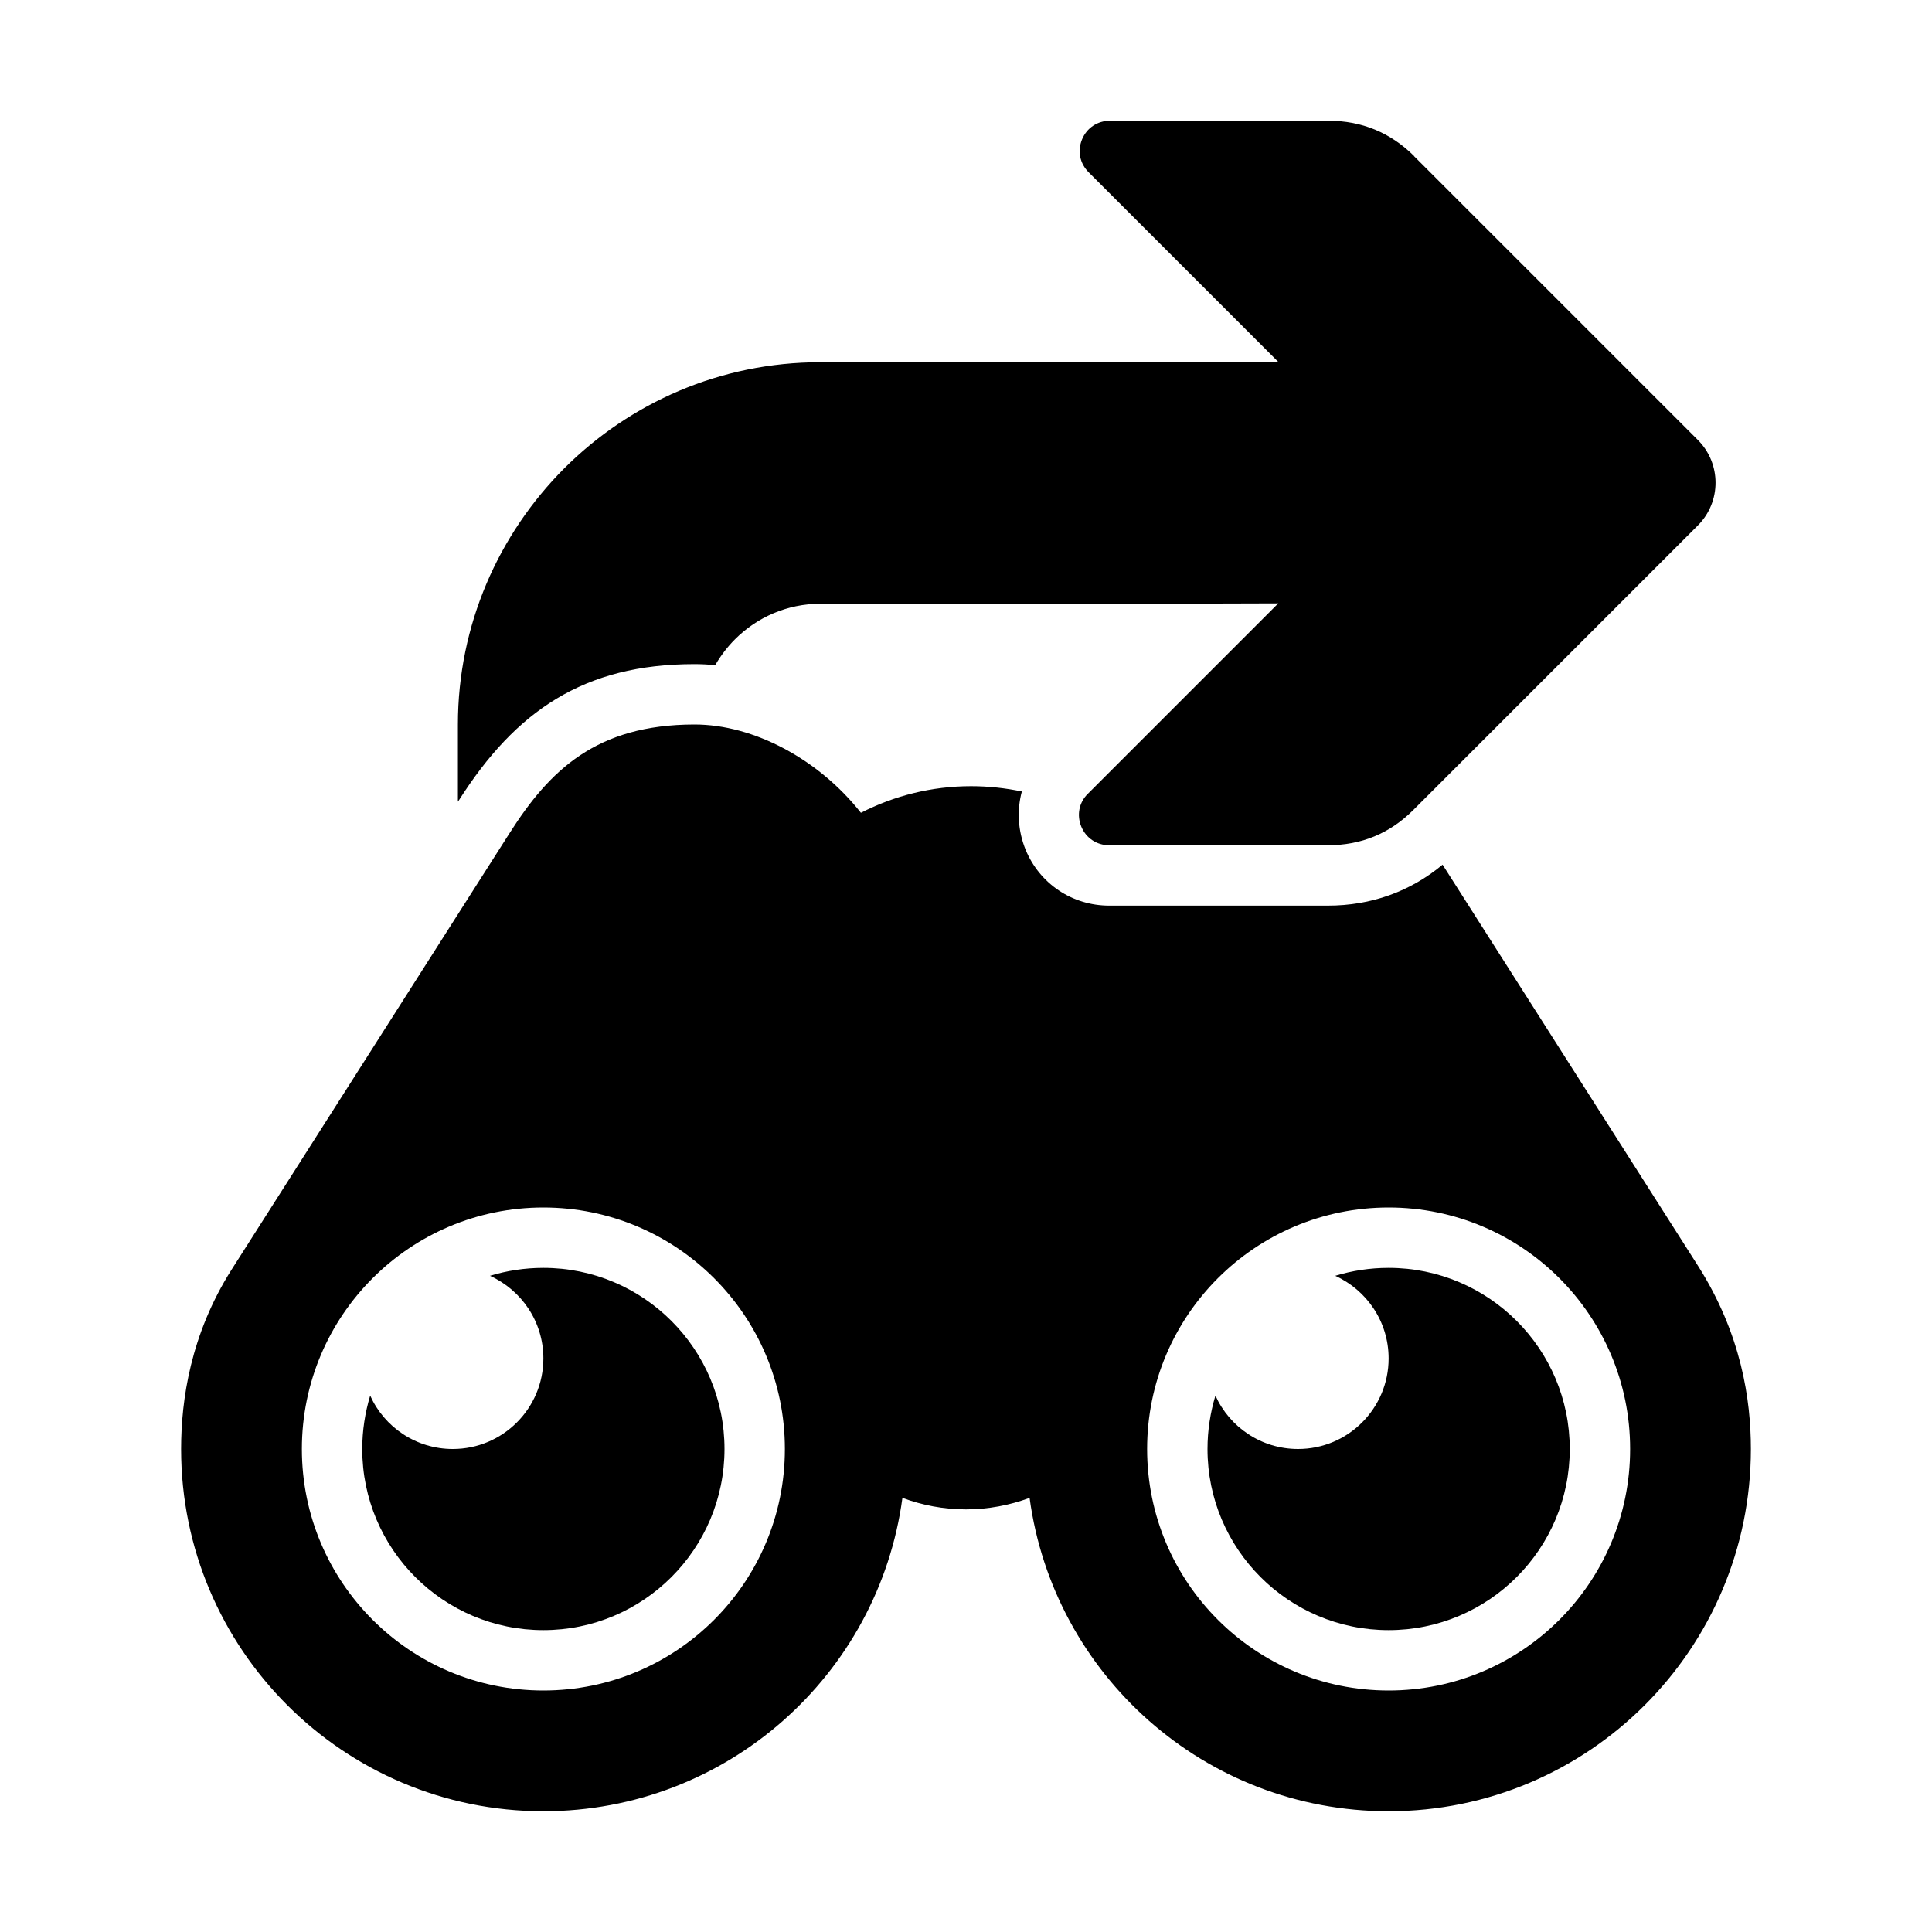 <?xml version="1.0" encoding="utf-8"?>
<!-- Generator: Adobe Illustrator 18.0.0, SVG Export Plug-In . SVG Version: 6.00 Build 0)  -->
<!DOCTYPE svg PUBLIC "-//W3C//DTD SVG 1.1//EN" "http://www.w3.org/Graphics/SVG/1.1/DTD/svg11.dtd">
<svg version="1.1"
	 id="Layer_1" shape-rendering="geometricPrecision" text-rendering="geometricPrecision" image-rendering="optimizeQuality"
	 xmlns="http://www.w3.org/2000/svg" xmlns:xlink="http://www.w3.org/1999/xlink" x="0px" y="0px" width="1024px" height="1024px"
	 viewBox="0 0 1024 1024" enable-background="new 0 0 1024 1024" xml:space="preserve">
<g>
	<path id="curve2" d="M288,672c53,0,96,43,96,96s-43,96-96,96s-96-43-96-96c0-9.8,1.5-19.3,4.2-28.3c7.5,16.7,24.3,28.3,43.8,28.3
		c26.5,0,48-21.5,48-48c0-19.5-11.6-36.2-28.3-43.8C268.6,673.5,278.1,672,288,672z M736,672c53,0,96,43,96,96s-43,96-96,96
		s-96-43-96-96c0-9.8,1.5-19.3,4.2-28.3c7.5,16.7,24.3,28.3,43.8,28.3c26.5,0,48-21.5,48-48c0-19.5-11.6-36.2-28.3-43.8
		C716.6,673.5,726.1,672,736,672z"/>
	<path d="M899.9,670.8L764.6,458.3c-17.2,14.3-37.9,21.7-60.8,21.7H587.9c-19.5,0-36.8-11.5-44.3-29.6c-4.1-10.1-4.7-20.9-2-30.9
		c-8.7-1.8-17.7-2.8-26.9-2.8c-21,0-40.9,5.1-58.4,14.1C434,402.5,399.6,384,368.1,384h-0.2c-51.9,0.1-76.6,24.3-97.7,57.4
		L122.7,673C101,707.3,96,742,96,768c0,106,86,192,192,192c97.3,0,177.7-72.3,190.3-166.1c10.5,3.9,21.8,6.1,33.7,6.1
		c11.8,0,23.2-2.2,33.7-6.1C558.4,887.8,638.7,960,736,960c106,0,192-86,192-192C928,742,923,707.1,899.9,670.8z M288,896
		c-70.7,0-128-57.3-128-128s57.3-128,128-128s128,57.3,128,128S358.7,896,288,896z M736,896c-70.7,0-128-57.3-128-128
		s57.3-128,128-128s128,57.3,128,128S806.7,896,736,896z"/>
	<path id="curve0" d="M749.5,82.8l150.4,150.4c12.5,12.5,12.5,32.8,0,45.3L749.1,429.3c-12.5,12.5-27.6,18.7-45.3,18.7H587.9
		c-6.6,0-12.3-3.8-14.8-9.9s-1.2-12.8,3.5-17.4l100.9-100.9L608,320H434.8c-17.6,0-33.6,7.2-45.2,18.8c-4.1,4.1-7.6,8.7-10.5,13.7
		c-3.7-0.3-7.4-0.5-11.1-0.5c-58.4,0-94.6,24.7-124.8,72.2l-0.5,0.7V384c0-52.9,21.6-100.9,56.3-135.7
		c34.8-34.8,82.8-56.3,135.7-56.3c108.5,0,134.3-0.2,242.8-0.2L577,91.3c-4.7-4.7-6-11.3-3.5-17.4s8.2-9.9,14.8-9.9h115.9
		c17.6,0,32.8,6.3,45.3,18.7V82.8z"/>
</g>
</svg>
